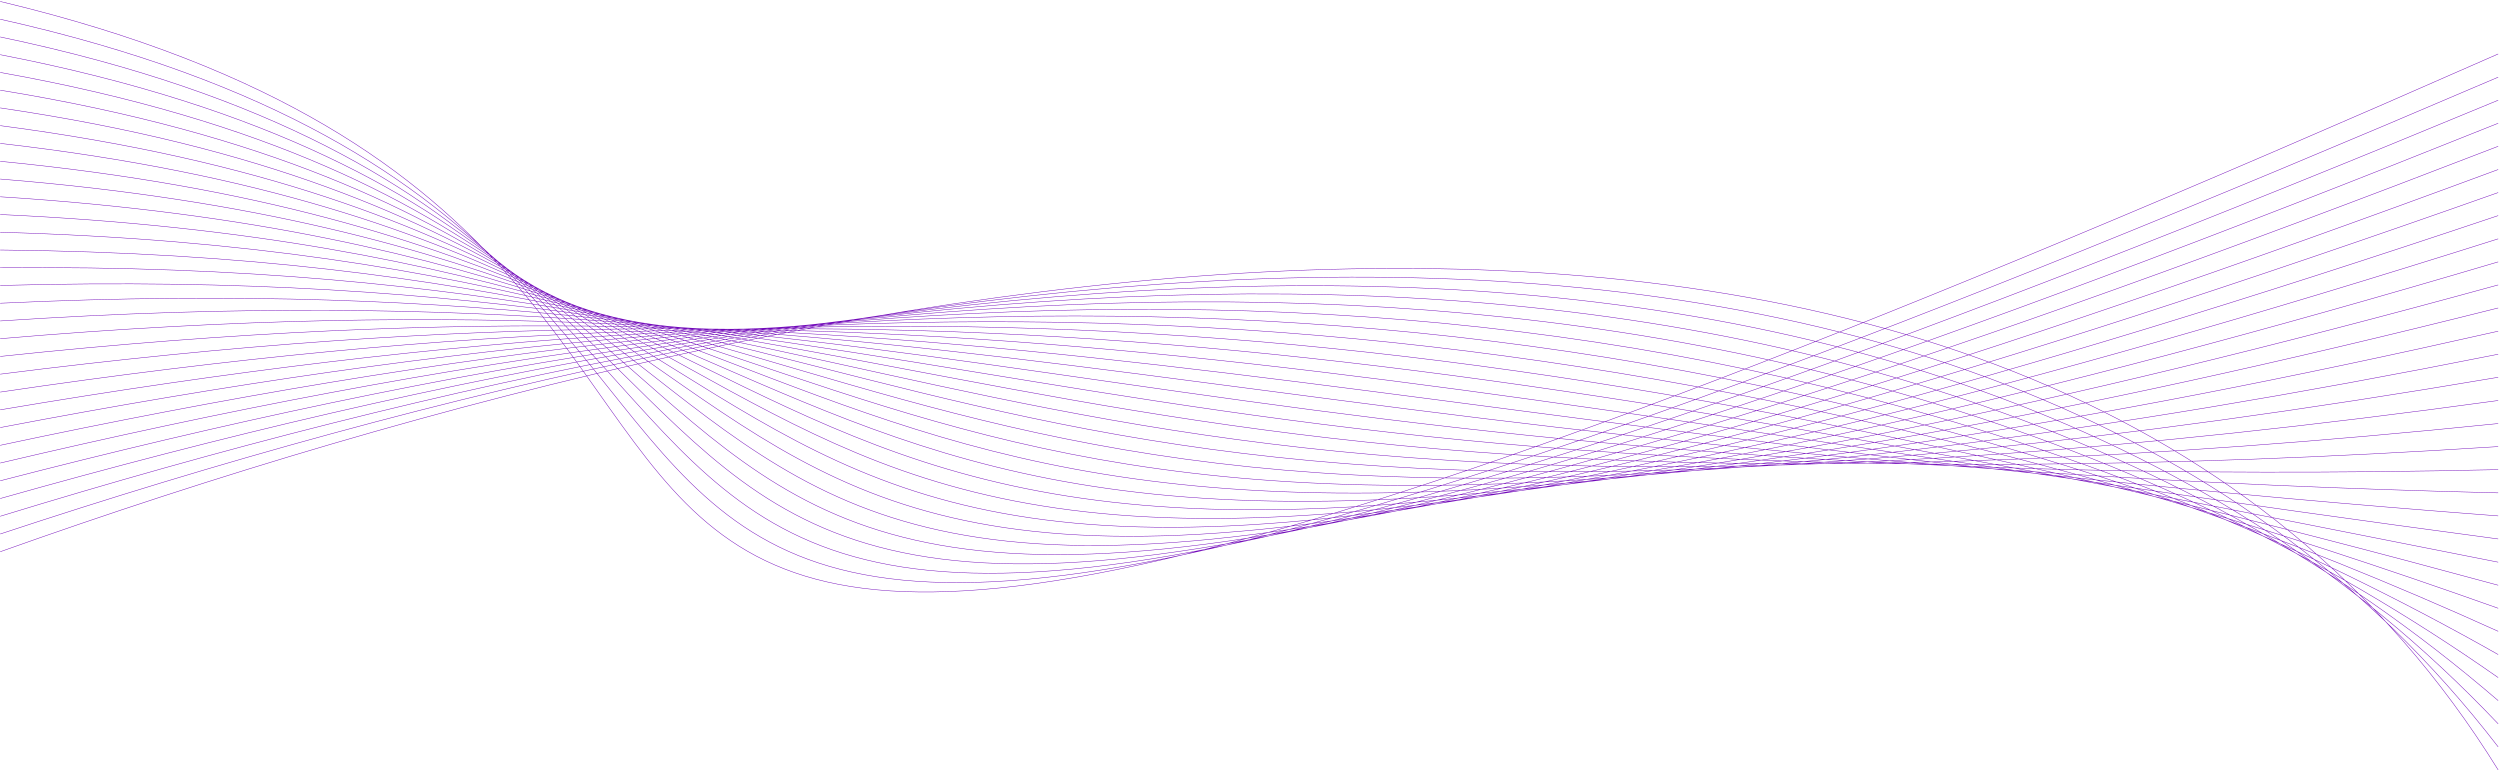<svg width="1367" height="421" xmlns="http://www.w3.org/2000/svg"><g stroke="#7108B9" stroke-width=".25" fill="none" fill-rule="evenodd"><path d="M1366 421C1113.9 13.8 463.4 136.7.1 301.7M1366 408.4C1078 33.7 468.1 137 .1 292M1366 395.8C1042.1 53.7 472.9 137.3.1 282.3M1366 383.1C1006.1 73.6 477.6 137.6.1 272.6M1366 370.5C970.2 93.5 482.3 138 .1 262.9M1366 357.9C934.3 113.5 487 138.3.1 253.2M1366 345.2C898.4 133.4 491.8 138.6.1 243.5M1366 332.6C862.4 153.3 496.5 138.9.1 233.8M1366 320C826.5 173.3 501.2 139.2.1 224.1M1366 307.4C790.6 193.2 505.9 139.5.1 214.4M1366 294.7C754.6 213.2 510.7 139.8.1 204.6M1366 282.1C718.7 233.1 515.4 140.2.1 194.9M1366 269.5C682.8 253 520.1 140.5.1 185.2M1366 256.8C646.8 273 524.8 140.8.1 175.5M1366 244.2C610.9 292.9 529.5 141.1.1 165.8M1366 231.6C575 312.8 534.3 141.4.1 156.1M1366 219C539.1 332.8 539 141.7.1 146.4M1366 206.3C503.1 352.7 543.7 142 .1 136.7M1366 193.7C467.2 372.7 548.4 142.3.1 127M1366 181.1C431.3 392.6 553.2 142.7.1 117.3M1366 168.4C395.3 412.5 557.9 143 .1 107.6M1366 155.8C359.4 432.5 562.6 143.3.1 97.9M1366 143.2C323.5 452.4 567.3 143.6.1 88.2M1366 130.6C287.5 472.3 572.1 143.9.1 78.4M1366 117.9C251.6 492.3 576.8 144.2.1 68.7M1366 105.3C215.7 512.2 581.5 144.5.1 59M1366 92.7C179.7 532.2 586.2 144.9.1 49.3M1366 80C143.8 552.1 590.9 145.2.1 39.6M1366 67.4C107.9 572 595.7 145.5.1 29.9M1366 54.8C72 592 600.4 145.8.1 20.2M1366 42.2C36 611.9 605.1 146.1.1 10.5M1366 29.5C.1 631.8 609.8 146.4.1.8"/></g></svg>
